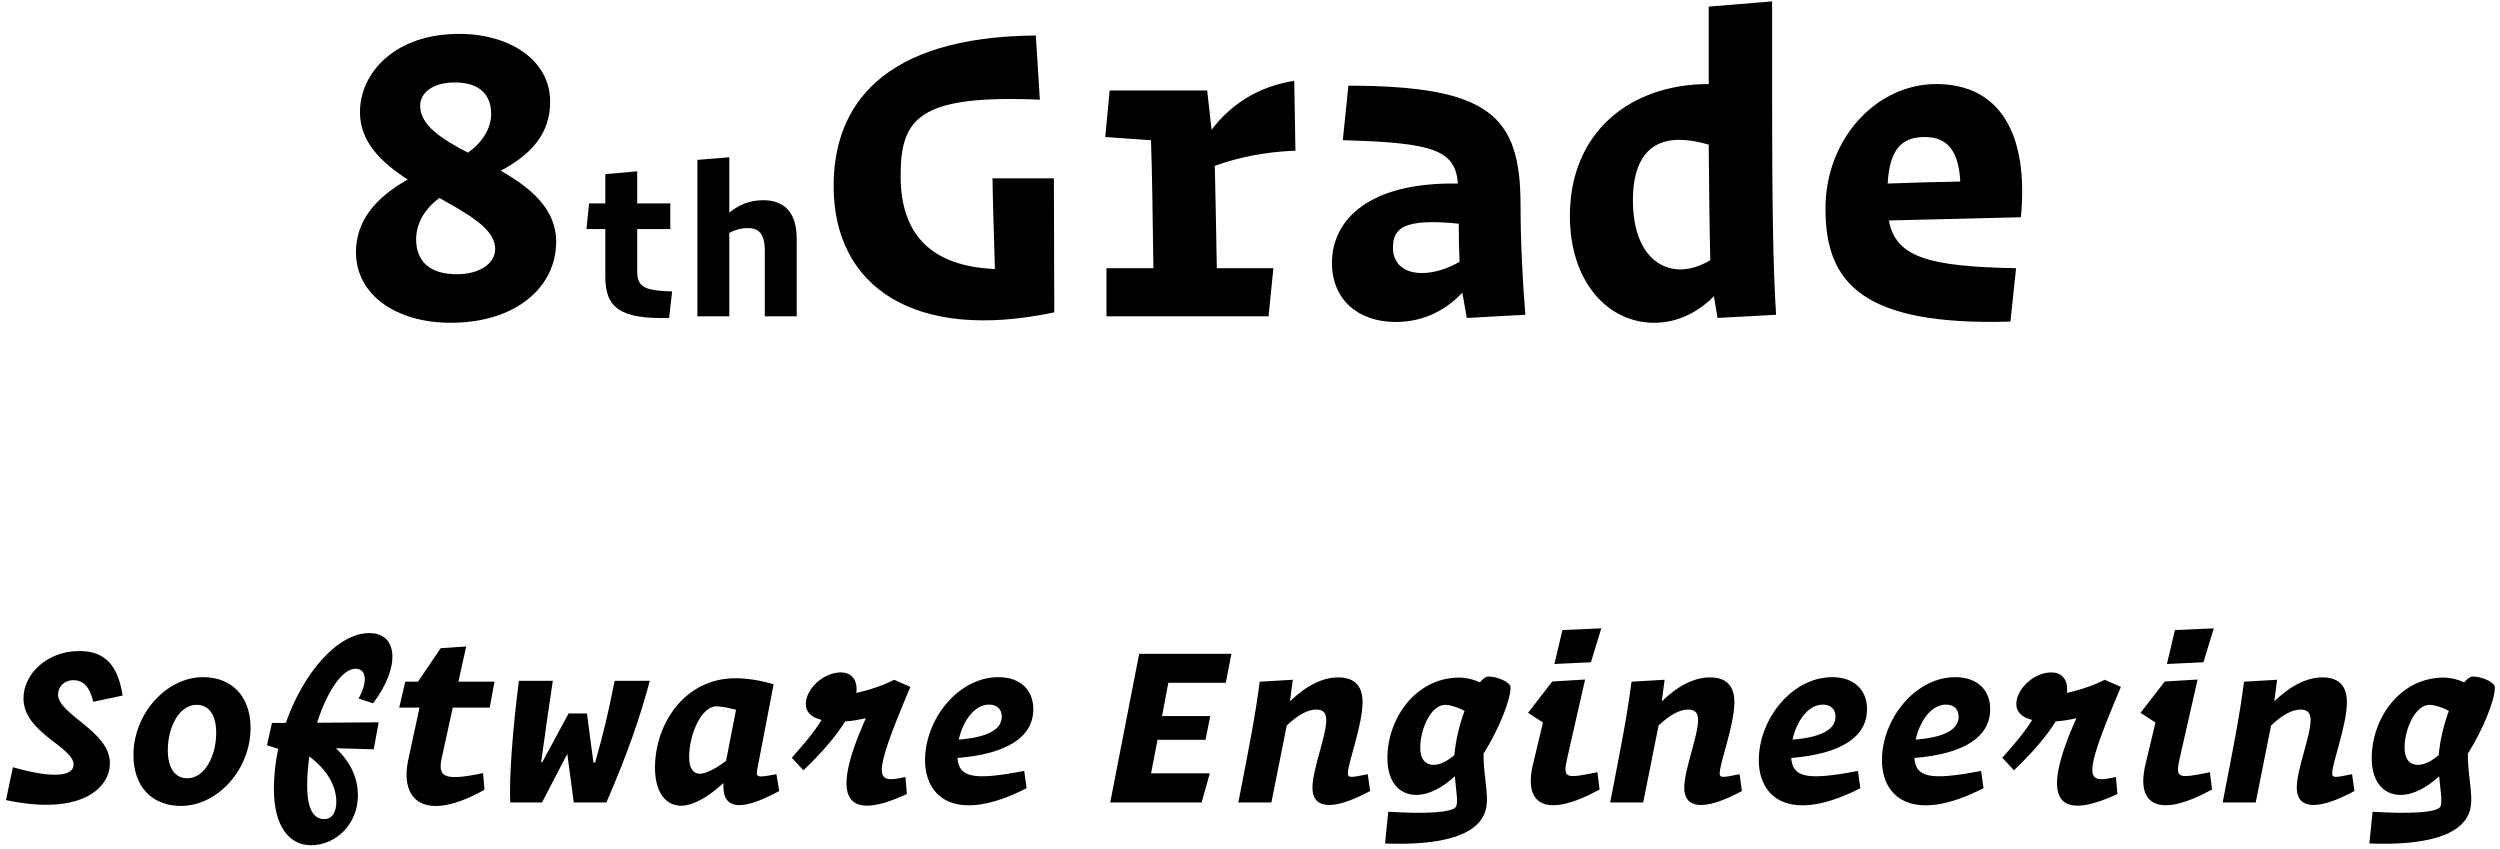 
<svg width="324px" height="110px" viewBox="0 0 324 110" version="1.1" xmlns="http://www.w3.org/2000/svg" xmlns:xlink="http://www.w3.org/1999/xlink">
    <!-- Generator: Sketch 3.8.3 (29802) - http://www.bohemiancoding.com/sketch -->
    <desc>Created with Sketch.</desc>
    <defs></defs>
    <path d="M58.403,41.832 C66.879,41.832 72.079,37.204 72.079,31.328 C72.079,27.012 68.699,24.308 64.903,22.124 C68.907,19.992 71.299,17.288 71.299,13.18 C71.299,7.772 66.047,4.392 59.495,4.392 C51.123,4.392 46.651,9.488 46.651,14.532 C46.651,18.432 49.459,21.084 52.839,23.268 C48.679,25.608 46.131,28.624 46.131,32.68 C46.131,38.244 51.383,41.832 58.403,41.832 L58.403,41.832 Z M54.451,13.7 C54.451,12.088 56.011,10.684 58.975,10.684 C62.251,10.684 63.655,12.4 63.655,14.74 C63.655,16.612 62.563,18.432 60.639,19.784 C57.259,18.016 54.451,16.248 54.451,13.7 L54.451,13.7 Z M59.183,35.54 C55.439,35.54 53.931,33.616 53.931,31.016 C53.931,28.988 55.023,27.064 56.947,25.66 C60.743,27.792 64.175,29.664 64.175,32.264 C64.175,34.136 62.199,35.54 59.183,35.54 L59.183,35.54 Z" id="8" stroke="none" fill="#000000" fill-rule="evenodd"></path>
    <path d="M86.717,41.208 L87.107,37.776 C83.675,37.672 82.583,37.256 82.583,35.228 L82.583,29.69 L86.873,29.69 L86.873,26.362 L82.583,26.362 L82.583,22.202 L78.449,22.566 L78.449,26.362 L76.343,26.362 L76.005,29.69 L78.449,29.69 L78.449,35.878 C78.449,39.83 80.321,41.39 86.717,41.208 L86.717,41.208 Z M96.935,29.56 C98.261,29.56 99.119,30.21 99.119,32.524 L99.119,41 L103.253,41 L103.253,30.964 C103.253,27.428 101.563,25.946 98.911,25.946 C97.039,25.946 95.635,26.648 94.517,27.558 L94.517,20.382 L90.383,20.72 L90.383,41 L94.517,41 L94.517,30.184 C95.245,29.794 96.025,29.56 96.935,29.56 L96.935,29.56 Z" id="th" stroke="none" fill="#000000" fill-rule="evenodd"></path>
    <path d="M136.637,40.48 C136.637,35.8 136.585,30.392 136.585,23.112 L128.629,23.112 C128.681,26.648 128.837,31.432 128.941,34.864 C120.569,34.5 116.721,30.288 116.721,22.8 C116.721,15.364 119.009,12.244 134.765,12.92 L134.245,4.6 C114.277,4.756 108.037,13.752 108.037,24.1 C108.037,37.204 118.541,44.328 136.637,40.48 L136.637,40.48 Z M164.405,41 L165.029,34.76 L157.697,34.76 C157.593,29.196 157.541,25.192 157.437,21.5 C160.557,20.356 164.041,19.68 167.889,19.524 L167.733,10.476 C162.949,11.204 159.361,13.7 157.021,16.82 L156.449,11.724 L143.813,11.724 L143.241,17.756 L149.169,18.172 C149.325,22.644 149.377,27.792 149.481,34.76 L143.397,34.76 L143.397,41 L164.405,41 Z M184.269,35.384 C181.981,35.384 180.525,34.188 180.525,32.108 C180.525,29.612 181.825,28.26 189.053,28.988 C189.053,30.86 189.105,32.524 189.157,33.928 C187.545,34.864 185.829,35.384 184.269,35.384 L184.269,35.384 Z M190.093,41.208 L197.685,40.792 C197.373,36.892 197.061,31.744 197.061,26.544 C197.061,14.896 192.953,11.152 174.753,11.1 L174.025,18.172 C185.881,18.484 188.585,19.472 188.949,23.788 C177.509,23.58 172.621,28.416 172.621,34.084 C172.621,38.816 176.001,41.728 180.889,41.728 C184.737,41.728 187.545,40.012 189.521,37.932 L190.093,41.208 Z M217.757,34.916 C214.429,34.916 211.621,32.004 211.621,25.972 C211.621,20.668 213.805,18.12 217.601,18.12 C218.745,18.12 220.045,18.328 221.449,18.744 C221.501,24.672 221.553,29.82 221.657,33.72 C220.357,34.5 219.005,34.916 217.757,34.916 L217.757,34.916 Z M222.593,41.208 L230.185,40.792 C229.769,34.604 229.665,25.816 229.665,11.412 L229.665,0.18 L221.449,0.856 L221.449,10.892 C211.309,10.892 203.457,17.08 203.457,28 C203.457,36.424 208.293,41.832 214.377,41.832 C217.601,41.832 220.201,40.324 222.125,38.4 L222.593,41.208 Z M260.553,41.676 L261.281,34.76 C249.841,34.552 245.681,33.304 244.797,28.572 L261.905,28.156 C262.945,17.392 259.201,10.892 250.933,10.892 C243.289,10.892 236.581,17.86 236.581,27.064 C236.581,36.632 241.313,42.248 260.553,41.676 L260.553,41.676 Z M249.477,17.756 C252.597,17.756 253.845,19.836 254.053,23.528 C251.193,23.58 247.241,23.684 244.641,23.788 C244.901,19.316 246.461,17.756 249.477,17.756 L249.477,17.756 Z" id="Grade" stroke="none" fill="#000000" fill-rule="evenodd"></path>
    <path d="M15.896,90.14 C15.308,86.416 13.768,84.372 10.296,84.372 C6.124,84.372 3.044,87.312 3.044,90.504 C3.044,94.984 9.54,96.776 9.54,99.1 C9.54,100.36 7.58,101.116 1.672,99.436 L0.776,103.692 C10.352,105.736 14.244,102.236 14.244,98.904 C14.244,94.732 7.524,92.632 7.524,90 C7.524,88.992 8.336,88.152 9.512,88.152 C10.8,88.152 11.612,88.992 12.088,90.952 L15.896,90.14 Z M17.296,97.868 C17.296,101.984 19.732,104.448 23.456,104.448 C28.16,104.448 32.472,99.772 32.472,94.34 C32.472,90.196 30.008,87.76 26.312,87.76 C21.608,87.76 17.296,92.436 17.296,97.868 L17.296,97.868 Z M28.02,94.984 C28.02,97.868 26.592,100.864 24.268,100.864 C22.672,100.864 21.748,99.52 21.748,97.224 C21.748,94.34 23.148,91.344 25.5,91.344 C27.096,91.344 28.02,92.688 28.02,94.984 L28.02,94.984 Z M46.388,103.076 C46.388,101.032 45.604,98.932 43.532,96.972 L48.432,97.112 L49.076,93.612 L41.096,93.668 C42.356,89.692 44.344,86.668 46.052,86.668 C47.62,86.668 47.592,88.516 46.472,90.532 L48.348,91.148 C51.876,86.5 51.652,82.048 47.872,82.048 C43.728,82.048 39.304,87.228 37.036,93.696 L35.244,93.696 L34.6,96.58 L36.056,97.056 C35.692,98.764 35.496,100.528 35.496,102.264 C35.496,106.996 37.428,109.544 40.312,109.544 C43.504,109.544 46.388,106.828 46.388,103.076 L46.388,103.076 Z M42.02,106.156 C40.732,106.156 39.808,105.036 39.808,101.76 C39.808,100.528 39.92,99.268 40.088,98.036 C42.552,99.884 43.588,102.012 43.588,103.944 C43.588,105.176 43.084,106.156 42.02,106.156 L42.02,106.156 Z M62.796,102.348 L62.6,100.192 C57.448,101.284 56.72,100.668 57.252,98.204 L58.68,91.708 L63.468,91.708 L64.084,88.348 L59.408,88.348 L60.416,83.784 L57.112,84.008 L54.172,88.348 L52.52,88.348 L51.736,91.708 L54.368,91.708 L52.912,98.456 C51.764,103.804 55.068,106.688 62.796,102.348 L62.796,102.348 Z M74.36,104 L78.588,104 C81.416,97.448 82.9,93.108 84.216,88.236 L79.652,88.236 C78.924,91.932 78.364,94.48 77.132,98.82 L76.908,98.82 L76.068,92.464 L73.688,92.464 L70.272,98.792 L70.132,98.792 C70.692,94.648 71.084,92.016 71.644,88.236 L67.248,88.236 C66.464,94.284 65.96,100.892 66.128,104 L70.244,104 L73.52,97.7 L74.36,104 Z M90.684,100.276 C89.872,100.276 89.312,99.604 89.312,98.12 C89.312,95.152 90.908,91.54 92.84,91.54 C93.4,91.54 94.352,91.708 95.388,91.988 C94.94,94.228 94.38,97.168 94.1,98.596 C92.84,99.576 91.524,100.276 90.684,100.276 L90.684,100.276 Z M100.988,102.516 L100.624,100.332 C98.02,100.836 97.936,100.752 98.16,99.604 L100.26,88.684 C98.608,88.18 96.816,87.9 95.304,87.9 C88.78,87.9 84.888,93.752 84.888,99.492 C84.888,102.824 86.372,104.42 88.276,104.42 C89.928,104.42 91.972,103.132 93.764,101.48 C93.568,104.588 95.472,105.512 100.988,102.516 L100.988,102.516 Z M117.536,102.908 L117.34,100.696 C113.476,101.564 112.832,101.2 117.984,89.02 L115.884,88.096 C114.596,88.768 112.776,89.412 110.984,89.804 C111.012,89.636 111.012,89.44 111.012,89.272 C111.012,87.928 110.2,87.144 108.968,87.144 C106.672,87.144 104.432,89.328 104.432,91.232 C104.432,92.352 105.244,92.996 106.476,93.304 C105.58,94.788 104.292,96.328 102.612,98.204 L104.124,99.828 C106.448,97.616 108.324,95.46 109.528,93.5 C110.424,93.444 111.32,93.276 112.216,93.08 C107.372,103.86 109.752,106.492 117.536,102.908 L117.536,102.908 Z M133.048,102.152 L132.74,99.912 C126.16,101.172 124.284,100.78 124.088,98.232 C130.64,97.7 133.916,95.46 133.916,91.904 C133.916,89.384 132.208,87.76 129.408,87.76 C124.172,87.76 119.888,93.22 119.888,98.512 C119.888,103.384 123.892,106.828 133.048,102.152 L133.048,102.152 Z M128.176,91.316 C129.24,91.316 129.828,91.932 129.828,92.884 C129.828,94.592 127.868,95.572 124.256,95.852 C124.788,93.472 126.272,91.316 128.176,91.316 L128.176,91.316 Z M156.792,100.22 L149.176,100.22 L150.016,95.88 L156.232,95.88 L156.848,92.8 L150.604,92.8 L151.416,88.488 L158.864,88.488 L159.592,84.736 L147.636,84.736 L143.884,104 L155.728,104 L156.792,100.22 Z M177.568,102.516 L177.26,100.332 C174.936,100.836 174.684,100.78 174.684,100.248 C174.684,98.82 176.588,94.032 176.588,90.98 C176.588,89.244 175.86,87.788 173.424,87.788 C171.436,87.788 169.28,88.852 167.18,90.896 L167.544,88.096 L163.26,88.348 C162.644,92.996 161.944,96.524 160.488,104 L164.772,104 L166.76,94.032 C168.216,92.632 169.504,91.96 170.596,91.96 C171.576,91.96 171.884,92.492 171.884,93.332 C171.884,95.376 170.092,99.716 170.092,102.096 C170.092,104.7 172.472,105.26 177.568,102.516 L177.568,102.516 Z M185.8,99.128 C184.792,99.128 184.064,98.456 184.064,96.888 C184.064,94.508 185.436,91.344 187.312,91.344 C187.816,91.344 188.712,91.568 189.804,92.128 C189.16,93.864 188.656,95.908 188.488,97.868 C187.536,98.652 186.64,99.128 185.8,99.128 L185.8,99.128 Z M192.268,105.708 C193.276,103.72 192.24,101.172 192.268,97.672 C194.256,94.508 195.768,90.728 195.768,89.104 C195.768,88.376 194.004,87.676 192.912,87.676 C192.576,87.676 192.184,87.956 191.792,88.432 C190.924,88.04 190.056,87.816 189.132,87.816 C183.448,87.816 179.808,93.136 179.808,98.26 C179.808,101.508 181.488,103.02 183.532,103.02 C185.268,103.02 187.004,102.012 188.544,100.612 C188.712,102.488 189.048,104.224 188.628,104.644 C187.984,105.288 184.876,105.512 179.92,105.204 L179.5,109.32 C187.144,109.6 191.064,108.144 192.268,105.708 L192.268,105.708 Z M206.184,85.828 L207.528,81.432 L202.488,81.656 L201.452,86.052 L206.184,85.828 Z M207.304,102.32 L207.024,100.08 C202.768,100.948 202.516,100.892 203.132,98.176 L205.428,88.068 L201.172,88.32 L198.036,92.38 L199.968,93.64 L198.68,99.044 C197.42,104.252 200.248,106.184 207.304,102.32 L207.304,102.32 Z M225.756,102.516 L225.448,100.332 C223.124,100.836 222.872,100.78 222.872,100.248 C222.872,98.82 224.776,94.032 224.776,90.98 C224.776,89.244 224.048,87.788 221.612,87.788 C219.624,87.788 217.468,88.852 215.368,90.896 L215.732,88.096 L211.448,88.348 C210.832,92.996 210.132,96.524 208.676,104 L212.96,104 L214.948,94.032 C216.404,92.632 217.692,91.96 218.784,91.96 C219.764,91.96 220.072,92.492 220.072,93.332 C220.072,95.376 218.28,99.716 218.28,102.096 C218.28,104.7 220.66,105.26 225.756,102.516 L225.756,102.516 Z M241.1,102.152 L240.792,99.912 C234.212,101.172 232.336,100.78 232.14,98.232 C238.692,97.7 241.968,95.46 241.968,91.904 C241.968,89.384 240.26,87.76 237.46,87.76 C232.224,87.76 227.94,93.22 227.94,98.512 C227.94,103.384 231.944,106.828 241.1,102.152 L241.1,102.152 Z M236.228,91.316 C237.292,91.316 237.88,91.932 237.88,92.884 C237.88,94.592 235.92,95.572 232.308,95.852 C232.84,93.472 234.324,91.316 236.228,91.316 L236.228,91.316 Z M257.06,102.152 L256.752,99.912 C250.172,101.172 248.296,100.78 248.1,98.232 C254.652,97.7 257.928,95.46 257.928,91.904 C257.928,89.384 256.22,87.76 253.42,87.76 C248.184,87.76 243.9,93.22 243.9,98.512 C243.9,103.384 247.904,106.828 257.06,102.152 L257.06,102.152 Z M252.188,91.316 C253.252,91.316 253.84,91.932 253.84,92.884 C253.84,94.592 251.88,95.572 248.268,95.852 C248.8,93.472 250.284,91.316 252.188,91.316 L252.188,91.316 Z M274.42,102.908 L274.224,100.696 C270.36,101.564 269.716,101.2 274.868,89.02 L272.768,88.096 C271.48,88.768 269.66,89.412 267.868,89.804 C267.896,89.636 267.896,89.44 267.896,89.272 C267.896,87.928 267.084,87.144 265.852,87.144 C263.556,87.144 261.316,89.328 261.316,91.232 C261.316,92.352 262.128,92.996 263.36,93.304 C262.464,94.788 261.176,96.328 259.496,98.204 L261.008,99.828 C263.332,97.616 265.208,95.46 266.412,93.5 C267.308,93.444 268.204,93.276 269.1,93.08 C264.256,103.86 266.636,106.492 274.42,102.908 L274.42,102.908 Z M285.564,85.828 L286.908,81.432 L281.868,81.656 L280.832,86.052 L285.564,85.828 Z M286.684,102.32 L286.404,100.08 C282.148,100.948 281.896,100.892 282.512,98.176 L284.808,88.068 L280.552,88.32 L277.416,92.38 L279.348,93.64 L278.06,99.044 C276.8,104.252 279.628,106.184 286.684,102.32 L286.684,102.32 Z M305.136,102.516 L304.828,100.332 C302.504,100.836 302.252,100.78 302.252,100.248 C302.252,98.82 304.156,94.032 304.156,90.98 C304.156,89.244 303.428,87.788 300.992,87.788 C299.004,87.788 296.848,88.852 294.748,90.896 L295.112,88.096 L290.828,88.348 C290.212,92.996 289.512,96.524 288.056,104 L292.34,104 L294.328,94.032 C295.784,92.632 297.072,91.96 298.164,91.96 C299.144,91.96 299.452,92.492 299.452,93.332 C299.452,95.376 297.66,99.716 297.66,102.096 C297.66,104.7 300.04,105.26 305.136,102.516 L305.136,102.516 Z M313.368,99.128 C312.36,99.128 311.632,98.456 311.632,96.888 C311.632,94.508 313.004,91.344 314.88,91.344 C315.384,91.344 316.28,91.568 317.372,92.128 C316.728,93.864 316.224,95.908 316.056,97.868 C315.104,98.652 314.208,99.128 313.368,99.128 L313.368,99.128 Z M319.836,105.708 C320.844,103.72 319.808,101.172 319.836,97.672 C321.824,94.508 323.336,90.728 323.336,89.104 C323.336,88.376 321.572,87.676 320.48,87.676 C320.144,87.676 319.752,87.956 319.36,88.432 C318.492,88.04 317.624,87.816 316.7,87.816 C311.016,87.816 307.376,93.136 307.376,98.26 C307.376,101.508 309.056,103.02 311.1,103.02 C312.836,103.02 314.572,102.012 316.112,100.612 C316.28,102.488 316.616,104.224 316.196,104.644 C315.552,105.288 312.444,105.512 307.488,105.204 L307.068,109.32 C314.712,109.6 318.632,108.144 319.836,105.708 L319.836,105.708 Z" id="Software-Engineering" stroke="none" fill="#000000" fill-rule="evenodd"></path>
</svg>
